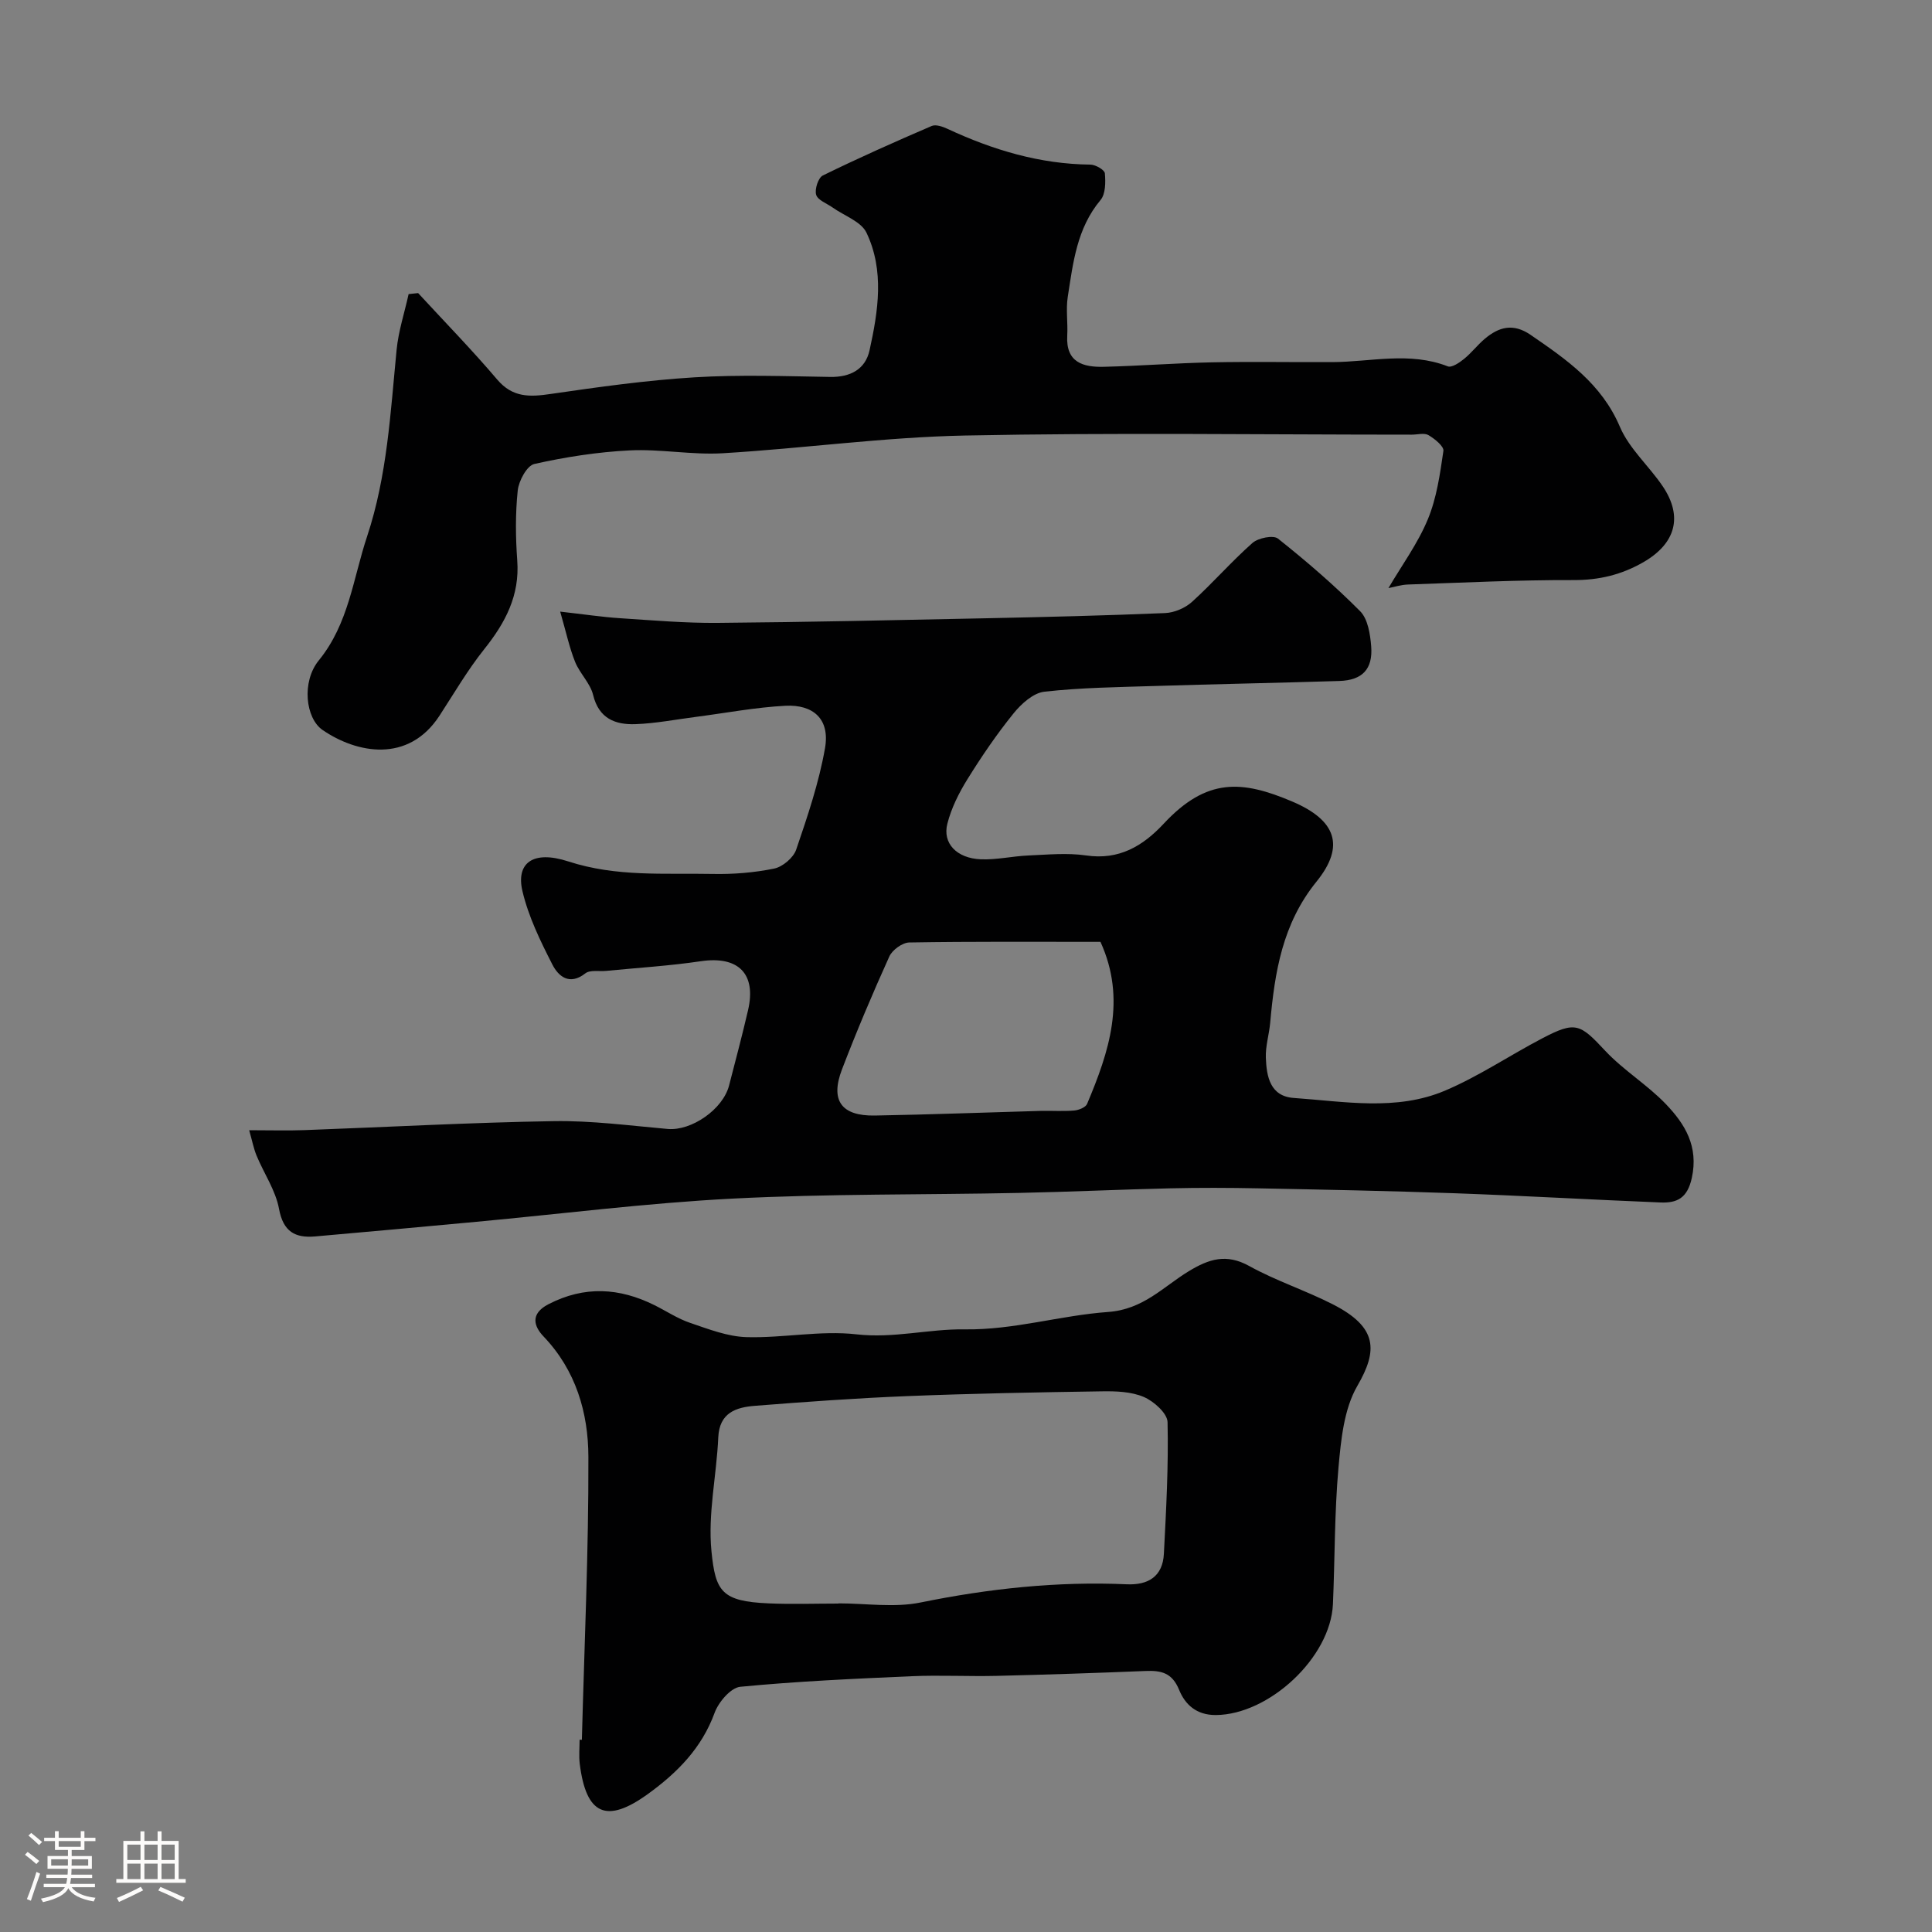 <svg enable-background="new 0 0 400 400" viewBox="0 0 400 400" xmlns="http://www.w3.org/2000/svg"><rect x="0" y="0" width="400" height="400" fill="#808080" stroke="none"/><path d="m5.17 384 .55-.58c.85.61 1.65 1.24 2.4 1.87l-.59.64c-.83-.73-1.62-1.38-2.36-1.93m1.22 9.53-.82-.34c.71-1.76 1.37-3.64 1.98-5.63.24.13.5.25.76.36-.6 1.67-1.24 3.54-1.92 5.61m-.5-13.5.57-.54c.56.44 1.31 1.06 2.26 1.87l-.64.64c-.68-.66-1.41-1.32-2.19-1.97m3.25.46h2.24v-1.36h.77v1.36h4.57v-1.36h.76v1.36h2.28v.69h-2.28v1.84h-2.64v1.26h4.18v2.64h-4.21c0 .45-.02.86-.05 1.21h4.32v.69h-4.38c-.04.34-.1.75-.19 1.22h5.15v.69h-4.82c.87 1.19 2.51 1.92 4.93 2.19-.17.31-.3.57-.37.76-2.77-.49-4.52-1.41-5.26-2.76-.56 1.26-2.3 2.23-5.24 2.9-.12-.24-.26-.48-.43-.72 2.73-.55 4.38-1.34 4.96-2.38h-4.38v-.69h4.65c.1-.38.17-.79.21-1.22h-4.32v-.69h4.4c.03-.34.05-.75.05-1.21h-4.2v-2.64h4.23v-1.26h-2.69v-1.84h-2.24zm1.46 4.46v1.29h3.45c.01-.4.02-.57.01-.53v-.32-.45h-3.46zm1.55-2.59h4.57v-1.19h-4.57zm6.11 2.59h-3.42v.77c-.01.19-.01.37-.02.53h3.44v-1.29z" fill="#fcfbfa"/><path d="m32.63 379.16h.82v1.98h3.54v7.89h1.46v.78h-14.37v-.78h1.46v-7.89h3.54v-1.98h.82v1.98h2.73zm-3.49 11.48.5.73c-1.61.82-3.28 1.63-5 2.41-.13-.27-.28-.55-.44-.82 1.75-.72 3.4-1.49 4.94-2.32m-2.78-5.55h2.73v-3.18h-2.73zm0 3.95h2.73v-3.2h-2.73zm3.54-3.95h2.73v-3.18h-2.73zm0 3.95h2.73v-3.2h-2.73zm7.89 4.68c-1.84-.92-3.51-1.7-5.02-2.32l.45-.73c1.89.8 3.57 1.55 5.04 2.23zm-1.62-11.81h-2.73v3.18h2.73zm-2.73 7.13h2.73v-3.2h-2.73z" fill="#fcfbfa"/><g fill="#010102"><path d="m51.59 234c4.47 0 7.96.11 11.44-.02 17.2-.63 34.4-1.58 51.61-1.86 7.86-.13 15.75.93 23.61 1.62 4.89.43 11.42-4.04 12.7-9.01 1.34-5.19 2.72-10.37 3.93-15.6 1.75-7.57-2.06-11.26-9.78-10.12-6.49.96-13.05 1.36-19.59 2-1.47.14-3.35-.25-4.33.52-3.3 2.58-5.58.58-6.81-1.82-2.49-4.87-4.96-9.93-6.2-15.2-1.36-5.73 2.05-8.58 9.49-6.16 10 3.25 19.88 2.39 29.86 2.59 4.26.09 8.6-.26 12.76-1.11 1.76-.36 3.98-2.24 4.56-3.92 2.35-6.89 4.72-13.88 5.97-21.02 1.07-6.14-2.56-9.05-8.18-8.77-6.17.32-12.3 1.49-18.45 2.29-4.21.54-8.42 1.37-12.64 1.52-4.15.14-7.55-1.15-8.74-6.04-.59-2.44-2.76-4.45-3.73-6.85-1.18-2.94-1.84-6.08-3.09-10.41 5 .56 8.67 1.12 12.35 1.36 6.76.44 13.53 1.03 20.29.97 18.44-.15 36.87-.57 55.3-.95 12.44-.26 24.87-.56 37.3-1.08 1.9-.08 4.14-1.03 5.56-2.31 4.32-3.91 8.16-8.35 12.52-12.2 1.19-1.05 4.32-1.68 5.29-.91 5.92 4.71 11.68 9.67 17.01 15.03 1.61 1.62 2.09 4.77 2.29 7.28.37 4.74-1.86 7.02-6.59 7.17-12.77.4-25.54.64-38.3 1.04-7.6.24-15.24.33-22.78 1.18-2.29.26-4.77 2.5-6.36 4.47-3.48 4.3-6.62 8.91-9.54 13.61-1.78 2.86-3.36 6.02-4.18 9.25-1.04 4.06 1.94 7.17 6.94 7.37 3.25.13 6.53-.65 9.8-.79 3.99-.17 8.07-.58 11.98-.01 6.83 1.01 11.76-1.95 16.06-6.56 8.95-9.61 16.26-9 26.63-4.6 9.06 3.85 11.01 9.19 5.01 16.59-7.06 8.72-8.64 18.73-9.58 29.2-.22 2.44-1 4.88-.9 7.29.15 3.85.88 7.95 5.79 8.29 10.48.73 21.2 2.75 31.27-1.5 7-2.96 13.41-7.31 20.18-10.85 6.89-3.6 7.79-3.02 13.02 2.58 3.79 4.05 8.72 7.03 12.56 11.04 3.95 4.12 6.81 8.74 5.37 15.3-.92 4.18-3.05 5.2-6.45 5.07-14.21-.57-28.4-1.4-42.61-1.91-13.6-.49-27.2-.75-40.8-1.02-6.03-.12-12.07-.14-18.11 0-10.44.24-20.87.74-31.3.95-19.79.41-39.61.16-59.36 1.18-17.71.91-35.34 3.16-53.01 4.8-11.13 1.03-22.25 2.06-33.38 3.03-4.14.36-6.61-.97-7.48-5.7-.7-3.83-3.12-7.33-4.65-11.03-.6-1.46-.9-3.04-1.53-5.26zm176.25-39c-13.6 0-26.59-.09-39.58.13-1.43.02-3.53 1.55-4.14 2.91-3.48 7.69-6.77 15.48-9.79 23.35-2.48 6.45-.14 9.69 6.79 9.57 11.43-.2 22.86-.64 34.29-.96 2.33-.06 4.68.12 6.99-.08.95-.08 2.37-.65 2.67-1.37 4.53-10.75 8.2-21.63 2.77-33.55z"/><path d="m86.57 60.68c5.48 5.95 11.14 11.74 16.37 17.9 3.21 3.78 6.78 3.62 11.11 2.98 9.88-1.44 19.8-2.83 29.75-3.44 9.33-.57 18.73-.23 28.09-.08 4.18.07 7.28-1.59 8.14-5.51 1.79-8.12 3.11-16.52-.64-24.36-1.11-2.31-4.59-3.49-6.98-5.19-1.21-.86-3.08-1.52-3.43-2.64-.35-1.13.42-3.54 1.38-4.01 7.41-3.63 14.96-6.99 22.54-10.25.86-.37 2.29.14 3.28.6 9.39 4.37 19.11 7.3 29.58 7.4 1.05.01 2.93 1.09 2.99 1.8.16 1.84.16 4.28-.9 5.54-4.91 5.86-5.68 13-6.78 20.03-.41 2.62.04 5.37-.11 8.05-.31 5.59 3.36 6.55 7.62 6.44 7.44-.18 14.86-.77 22.3-.92 8.33-.17 16.66-.01 24.99-.05 7.96-.04 15.98-2.21 23.88.88.81.32 2.39-.75 3.34-1.52 1.55-1.25 2.78-2.88 4.3-4.17 2.92-2.47 5.88-3.31 9.49-.84 7.46 5.12 14.7 10.11 18.5 19.04 1.93 4.53 6.01 8.1 8.85 12.29 4.29 6.34 2.66 11.9-3.96 15.73-4.56 2.63-9.21 3.74-14.52 3.72-11.43-.04-22.85.53-34.28.92-1.39.05-2.77.5-4.01.74 2.81-4.78 6.09-9.25 8.15-14.23 1.84-4.42 2.53-9.38 3.23-14.17.14-.95-1.8-2.51-3.09-3.27-.87-.51-2.28-.1-3.44-.1-30.82 0-61.65-.44-92.46.18-16.75.33-33.45 2.67-50.21 3.67-6.39.38-12.88-.91-19.28-.59-6.62.33-13.26 1.36-19.73 2.81-1.53.34-3.23 3.49-3.44 5.5-.5 4.78-.45 9.67-.1 14.47.54 7.27-2.47 12.91-6.83 18.37-3.44 4.31-6.25 9.14-9.27 13.78-6.47 9.93-17.18 7.77-24.2 2.96-3.53-2.42-4.4-9.98-.78-14.42 6.2-7.62 7.09-16.94 9.99-25.65 4.17-12.56 4.84-25.62 6.11-38.62.38-3.9 1.64-7.71 2.49-11.56.64-.07 1.3-.14 1.97-.21z"/><path d="m120.47 360.21c.51-19.53 1.41-39.07 1.35-58.6-.03-9.11-2.57-17.89-9.3-24.93-1.95-2.04-2.84-4.66 1.04-6.66 7.46-3.85 14.68-3.41 21.96.21 2.47 1.23 4.81 2.8 7.4 3.67 3.8 1.29 7.74 2.83 11.66 2.94 7.58.21 15.29-1.43 22.75-.58 7.69.88 14.98-1.14 22.38-1.03 10.19.15 19.81-2.89 29.7-3.6 7.3-.52 11.41-5.21 16.68-8.42 4.23-2.57 7.81-3.72 12.56-1.09 5.54 3.07 11.67 5.05 17.32 7.94 9.29 4.74 9.3 9.56 5.05 16.88-2.78 4.8-3.38 11.15-3.9 16.89-.84 9.39-.74 18.85-1.15 28.28-.49 11.09-13.25 22.9-24.24 22.97-4.06.03-6.39-2.23-7.6-5.2-1.45-3.56-3.71-4.05-6.96-3.92-10.26.42-20.52.76-30.78 1.01-5.86.14-11.74-.18-17.59.07-11.86.52-23.73 1.05-35.53 2.19-1.97.19-4.5 3.16-5.31 5.37-2.68 7.34-7.73 12.42-13.82 16.83-8.55 6.18-12.79 4.36-14.11-6.25-.2-1.64-.03-3.33-.03-4.99.17.01.32.02.47.02zm53.15-28.21c0-.01 0-.03 0-.04 5.67 0 11.52.93 16.96-.18 14.14-2.88 28.3-4.41 42.7-3.77 4.46.2 7.45-1.63 7.69-6.32.47-9.08.97-18.17.76-27.25-.04-1.83-2.84-4.32-4.91-5.21-2.59-1.11-5.76-1.22-8.68-1.17-13.43.2-26.87.45-40.3.99-10.53.42-21.05 1.18-31.56 2.01-3.88.31-7.34 1.41-7.57 6.54-.35 7.88-2.18 15.84-1.41 23.57.83 8.35 2.12 10.37 11.82 10.79 4.83.21 9.67.04 14.5.04z"/></g></svg>